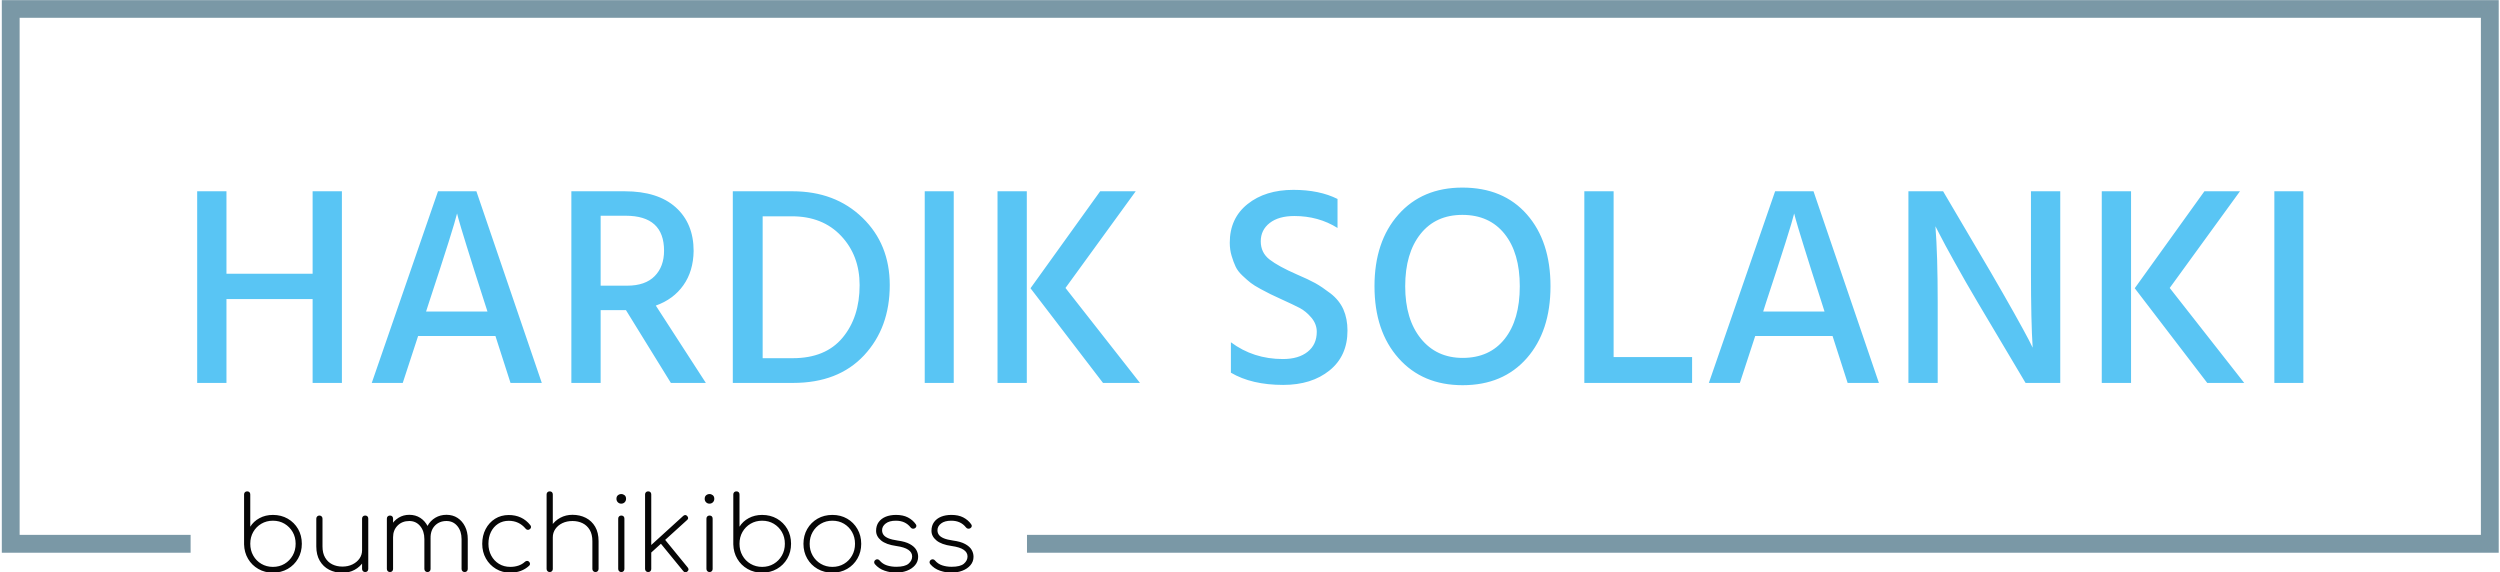 <svg xmlns="http://www.w3.org/2000/svg" version="1.1" xmlns:xlink="http://www.w3.org/1999/xlink" xmlns:svgjs="http://svgjs.dev/svgjs" width="1000" height="229" viewBox="0 0 1000 229"><g transform="matrix(1,0,0,1,0.107,0.055)"><svg viewBox="0 0 375 86" data-background-color="#ffffff" preserveAspectRatio="xMidYMid meet" height="229" width="1000" xmlns="http://www.w3.org/2000/svg" xmlns:xlink="http://www.w3.org/1999/xlink"><g id="tight-bounds" transform="matrix(1,0,0,1,-0.04,-0.02)"><svg viewBox="0 0 375.08 86.041" height="86.041" width="375.08"><g><svg></svg></g><g><svg viewBox="0 0 375.08 86.041" height="86.041" width="375.08"><g transform="matrix(1,0,0,1,-10.22,-82.087)"><path xmlns="http://www.w3.org/2000/svg" d="M10.22 165.113v-83.026h375.08v83.026h-221.08v-2.677h218.403v-77.672h-369.726v77.672h25.684l0 2.677z" fill="#7a98a6" fill-rule="nonzero" stroke="none" stroke-width="1" stroke-linecap="butt" stroke-linejoin="miter" stroke-miterlimit="10" stroke-dasharray="" stroke-dashoffset="0" font-family="none" font-weight="none" font-size="none" text-anchor="none" style="mix-blend-mode: normal" data-fill-palette-color="tertiary"></path><g><path xmlns="http://www.w3.org/2000/svg" d="M50.942 168.113v0c-0.807 0-1.537-0.186-2.188-0.559-0.652-0.372-1.166-0.88-1.543-1.521-0.379-0.642-0.578-1.366-0.599-2.173v0-7.497c0-0.145 0.044-0.259 0.133-0.341 0.087-0.083 0.198-0.124 0.333-0.124v0c0.145 0 0.259 0.041 0.341 0.124 0.083 0.083 0.124 0.197 0.124 0.341v0 4.843c0.331-0.538 0.795-0.967 1.391-1.288 0.594-0.321 1.263-0.481 2.008-0.482v0c0.828 0 1.571 0.188 2.229 0.565 0.656 0.379 1.173 0.894 1.552 1.546 0.377 0.652 0.565 1.392 0.565 2.22v0c0 0.828-0.188 1.57-0.565 2.225-0.379 0.658-0.896 1.175-1.552 1.552-0.658 0.379-1.401 0.568-2.229 0.569zM50.942 167.243v0c0.652 0 1.234-0.153 1.748-0.459 0.511-0.304 0.917-0.718 1.217-1.242 0.3-0.521 0.45-1.113 0.45-1.775v0c0-0.662-0.15-1.252-0.45-1.77-0.3-0.517-0.706-0.929-1.217-1.235-0.513-0.304-1.096-0.456-1.748-0.456v0c-0.642 0-1.221 0.152-1.738 0.456-0.517 0.306-0.923 0.718-1.217 1.235-0.296 0.517-0.444 1.107-0.444 1.77v0c0 0.662 0.148 1.254 0.444 1.775 0.294 0.524 0.699 0.937 1.217 1.242 0.517 0.306 1.097 0.459 1.738 0.459zM61.388 168.128v0c-0.745 0-1.412-0.153-2.002-0.459-0.59-0.304-1.057-0.751-1.403-1.341-0.348-0.59-0.521-1.309-0.522-2.158v0-4.175c0-0.135 0.044-0.246 0.133-0.335 0.087-0.087 0.198-0.13 0.333-0.13v0c0.135 0 0.246 0.043 0.335 0.13 0.087 0.089 0.13 0.201 0.13 0.335v0 4.175c0 0.673 0.132 1.233 0.398 1.683 0.263 0.451 0.62 0.787 1.071 1.009 0.449 0.224 0.958 0.335 1.527 0.335v0c0.559 0 1.061-0.109 1.505-0.326 0.445-0.217 0.797-0.51 1.056-0.879 0.259-0.366 0.388-0.782 0.388-1.247v0h0.776c-0.041 0.642-0.233 1.218-0.575 1.729-0.341 0.513-0.783 0.918-1.325 1.213-0.544 0.294-1.153 0.441-1.825 0.441zM64.802 168.019v0c-0.135 0-0.245-0.044-0.332-0.133-0.089-0.087-0.133-0.198-0.133-0.332v0-7.559c0-0.145 0.044-0.259 0.133-0.341 0.087-0.083 0.198-0.124 0.332-0.124v0c0.145 0 0.259 0.041 0.342 0.124 0.083 0.083 0.124 0.197 0.124 0.341v0 7.559c0 0.135-0.041 0.245-0.124 0.332-0.083 0.089-0.197 0.133-0.342 0.133zM79.749 168.019v0c-0.135 0-0.246-0.044-0.335-0.133-0.087-0.087-0.13-0.198-0.131-0.332v0-4.486c0-0.797-0.21-1.449-0.63-1.955-0.418-0.507-0.963-0.761-1.636-0.761v0c-0.714 0-1.296 0.235-1.747 0.705-0.449 0.472-0.663 1.106-0.643 1.903v0h-0.931c0.021-0.714 0.176-1.335 0.465-1.863 0.29-0.528 0.683-0.94 1.18-1.235 0.497-0.294 1.055-0.441 1.676-0.441v0c0.631 0 1.185 0.155 1.661 0.466 0.476 0.31 0.851 0.74 1.124 1.288 0.275 0.548 0.413 1.18 0.412 1.893v0 4.486c0 0.135-0.041 0.245-0.124 0.332-0.083 0.089-0.197 0.133-0.341 0.133zM68.527 168.019v0c-0.135 0-0.246-0.044-0.335-0.133-0.087-0.087-0.13-0.198-0.13-0.332v0-7.559c0-0.145 0.043-0.259 0.13-0.341 0.089-0.083 0.201-0.124 0.335-0.124v0c0.145 0 0.259 0.041 0.342 0.124 0.083 0.083 0.124 0.197 0.124 0.341v0 7.559c0 0.135-0.041 0.245-0.124 0.332-0.083 0.089-0.197 0.133-0.342 0.133zM74.161 168.019v0c-0.135 0-0.246-0.044-0.335-0.133-0.087-0.087-0.13-0.198-0.13-0.332v0-4.486c0-0.797-0.21-1.449-0.63-1.955-0.418-0.507-0.963-0.761-1.636-0.761v0c-0.714 0-1.299 0.228-1.754 0.683-0.455 0.455-0.683 1.045-0.683 1.769v0h-0.776c0.031-0.662 0.189-1.247 0.475-1.753 0.284-0.507 0.663-0.905 1.139-1.196 0.476-0.29 1.009-0.435 1.599-0.434v0c0.631 0 1.185 0.155 1.66 0.465 0.476 0.31 0.851 0.74 1.124 1.289 0.275 0.548 0.413 1.18 0.413 1.893v0 4.486c0 0.135-0.041 0.245-0.124 0.332-0.083 0.089-0.197 0.133-0.342 0.133zM86.609 168.113v0c-0.807 0-1.528-0.191-2.164-0.575-0.637-0.383-1.139-0.9-1.505-1.552-0.368-0.652-0.553-1.387-0.553-2.204v0c0-0.828 0.171-1.568 0.513-2.219 0.341-0.652 0.812-1.167 1.412-1.546 0.6-0.377 1.288-0.565 2.064-0.565v0c0.662 0 1.268 0.126 1.816 0.379 0.548 0.255 1.024 0.64 1.428 1.157v0c0.083 0.103 0.114 0.212 0.093 0.326-0.021 0.114-0.088 0.207-0.202 0.28v0c-0.093 0.072-0.197 0.1-0.31 0.084-0.114-0.014-0.212-0.073-0.295-0.177v0c-0.662-0.786-1.506-1.18-2.53-1.18v0c-0.61 0-1.146 0.15-1.608 0.45-0.459 0.3-0.816 0.709-1.071 1.226-0.252 0.517-0.379 1.112-0.378 1.785v0c0 0.652 0.14 1.239 0.419 1.76 0.279 0.524 0.665 0.937 1.158 1.242 0.49 0.306 1.062 0.459 1.713 0.459v0c0.424 0 0.825-0.062 1.201-0.186 0.379-0.124 0.708-0.316 0.987-0.574v0c0.093-0.083 0.197-0.129 0.311-0.14 0.114-0.01 0.212 0.026 0.295 0.109v0c0.103 0.093 0.158 0.199 0.164 0.316 0.004 0.12-0.04 0.221-0.133 0.305v0c-0.755 0.693-1.697 1.04-2.825 1.039zM99.398 168.019v0c-0.135 0-0.245-0.044-0.332-0.133-0.089-0.087-0.133-0.198-0.133-0.332v0-4.175c0-0.683-0.131-1.247-0.395-1.692-0.265-0.445-0.622-0.779-1.071-1.003-0.451-0.221-0.961-0.332-1.53-0.332v0c-0.559 0-1.061 0.106-1.505 0.317-0.445 0.213-0.797 0.506-1.056 0.878-0.259 0.372-0.388 0.792-0.388 1.257v0h-0.776c0.041-0.642 0.233-1.219 0.574-1.732 0.341-0.511 0.786-0.915 1.335-1.21 0.548-0.294 1.154-0.441 1.816-0.441v0c0.745 0 1.415 0.152 2.012 0.456 0.594 0.306 1.062 0.751 1.403 1.335 0.341 0.586 0.512 1.308 0.512 2.167v0 4.175c0 0.135-0.043 0.245-0.131 0.332-0.089 0.089-0.201 0.133-0.335 0.133zM92.522 168.019v0c-0.135 0-0.245-0.044-0.332-0.133-0.089-0.087-0.133-0.198-0.133-0.332v0-7.559c0-0.145 0.044-0.259 0.133-0.341 0.087-0.083 0.198-0.124 0.332-0.124v0c0.145 0 0.259 0.041 0.342 0.124 0.083 0.083 0.124 0.197 0.124 0.341v0 7.559c0 0.135-0.041 0.245-0.124 0.332-0.083 0.089-0.197 0.133-0.342 0.133zM92.522 164.294v0c-0.135 0-0.245-0.044-0.332-0.133-0.089-0.087-0.133-0.198-0.133-0.332v0-7.466c0-0.145 0.044-0.259 0.133-0.341 0.087-0.083 0.198-0.124 0.332-0.124v0c0.145 0 0.259 0.041 0.342 0.124 0.083 0.083 0.124 0.197 0.124 0.341v0 7.466c0 0.135-0.041 0.245-0.124 0.332-0.083 0.089-0.197 0.133-0.342 0.133zM103.278 168.019v0c-0.135 0-0.245-0.044-0.332-0.133-0.089-0.087-0.133-0.198-0.133-0.332v0-7.559c0-0.145 0.044-0.259 0.133-0.341 0.087-0.083 0.198-0.124 0.332-0.124v0c0.145 0 0.259 0.041 0.342 0.124 0.083 0.083 0.124 0.197 0.124 0.341v0 7.559c0 0.135-0.041 0.245-0.124 0.332-0.083 0.089-0.197 0.133-0.342 0.133zM103.263 157.745v0c-0.197 0-0.364-0.069-0.503-0.208-0.141-0.141-0.211-0.315-0.211-0.522v0c0-0.238 0.076-0.417 0.226-0.537 0.149-0.118 0.317-0.177 0.503-0.177v0c0.176 0 0.339 0.059 0.491 0.177 0.149 0.12 0.224 0.299 0.223 0.537v0c0 0.207-0.069 0.381-0.208 0.522-0.141 0.139-0.315 0.208-0.521 0.208zM113.165 160.197l-5.696 5.168-0.559-0.62 5.681-5.169c0.103-0.083 0.205-0.124 0.304-0.124 0.097 0 0.192 0.052 0.286 0.155v0c0.093 0.103 0.14 0.207 0.139 0.311 0 0.103-0.052 0.197-0.155 0.279zM107.314 168.019v0c-0.135 0-0.245-0.044-0.332-0.133-0.089-0.087-0.133-0.198-0.134-0.332v0-11.191c0-0.145 0.044-0.259 0.134-0.341 0.087-0.083 0.198-0.124 0.332-0.124v0c0.145 0 0.259 0.041 0.341 0.124 0.083 0.083 0.124 0.197 0.124 0.341v0 11.191c0 0.135-0.041 0.245-0.124 0.332-0.083 0.089-0.197 0.133-0.341 0.133zM113.196 167.942v0c-0.103 0.093-0.209 0.132-0.317 0.118-0.11-0.017-0.206-0.077-0.288-0.18v0l-3.679-4.501 0.668-0.544 3.678 4.501c0.083 0.103 0.122 0.207 0.118 0.311-0.006 0.103-0.066 0.202-0.18 0.295zM116.533 168.019v0c-0.135 0-0.245-0.044-0.332-0.133-0.089-0.087-0.133-0.198-0.134-0.332v0-7.559c0-0.145 0.044-0.259 0.134-0.341 0.087-0.083 0.198-0.124 0.332-0.124v0c0.145 0 0.259 0.041 0.342 0.124 0.083 0.083 0.124 0.197 0.124 0.341v0 7.559c0 0.135-0.041 0.245-0.124 0.332-0.083 0.089-0.197 0.133-0.342 0.133zM116.518 157.745v0c-0.197 0-0.365-0.069-0.506-0.208-0.139-0.141-0.208-0.315-0.208-0.522v0c0-0.238 0.076-0.417 0.226-0.537 0.149-0.118 0.317-0.177 0.503-0.177v0c0.176 0 0.338 0.059 0.487 0.177 0.151 0.12 0.227 0.299 0.227 0.537v0c0 0.207-0.069 0.381-0.208 0.522-0.141 0.139-0.315 0.208-0.521 0.208zM124.433 168.113v0c-0.807 0-1.537-0.186-2.188-0.559-0.652-0.372-1.166-0.88-1.543-1.521-0.379-0.642-0.578-1.366-0.599-2.173v0-7.497c0-0.145 0.044-0.259 0.133-0.341 0.087-0.083 0.198-0.124 0.332-0.124v0c0.145 0 0.259 0.041 0.342 0.124 0.083 0.083 0.124 0.197 0.124 0.341v0 4.843c0.331-0.538 0.794-0.967 1.388-1.288 0.596-0.321 1.266-0.481 2.011-0.482v0c0.828 0 1.571 0.188 2.229 0.565 0.656 0.379 1.173 0.894 1.552 1.546 0.377 0.652 0.565 1.392 0.565 2.22v0c0 0.828-0.188 1.57-0.565 2.225-0.379 0.658-0.896 1.175-1.552 1.552-0.658 0.379-1.401 0.568-2.229 0.569zM124.433 167.243v0c0.652 0 1.233-0.153 1.745-0.459 0.513-0.304 0.92-0.718 1.22-1.242 0.3-0.521 0.45-1.113 0.45-1.775v0c0-0.662-0.15-1.252-0.45-1.77-0.3-0.517-0.707-0.929-1.22-1.235-0.511-0.304-1.093-0.456-1.745-0.456v0c-0.642 0-1.221 0.152-1.738 0.456-0.517 0.306-0.923 0.718-1.217 1.235-0.296 0.517-0.444 1.107-0.444 1.77v0c0 0.662 0.148 1.254 0.444 1.775 0.294 0.524 0.699 0.937 1.217 1.242 0.517 0.306 1.097 0.459 1.738 0.459zM134.987 168.113v0c-0.828 0-1.571-0.189-2.229-0.569-0.656-0.377-1.173-0.894-1.552-1.552-0.377-0.656-0.565-1.393-0.565-2.21v0c0-0.828 0.188-1.571 0.565-2.229 0.379-0.656 0.896-1.173 1.552-1.552 0.658-0.377 1.401-0.565 2.229-0.565v0c0.828 0 1.568 0.188 2.22 0.565 0.652 0.379 1.166 0.896 1.542 1.552 0.379 0.658 0.568 1.401 0.569 2.229v0c0 0.817-0.189 1.554-0.569 2.21-0.377 0.658-0.891 1.175-1.542 1.552-0.652 0.379-1.392 0.568-2.22 0.569zM134.987 167.243v0c0.652 0 1.233-0.153 1.745-0.459 0.513-0.304 0.917-0.718 1.21-1.242 0.296-0.521 0.444-1.113 0.444-1.775v0c0-0.652-0.148-1.24-0.444-1.763-0.294-0.521-0.697-0.935-1.21-1.242-0.511-0.304-1.093-0.456-1.745-0.456v0c-0.642 0-1.221 0.152-1.738 0.456-0.517 0.306-0.926 0.72-1.226 1.242-0.3 0.524-0.45 1.116-0.45 1.778v0c0 0.652 0.15 1.239 0.45 1.76 0.3 0.524 0.709 0.937 1.226 1.242 0.517 0.306 1.097 0.459 1.738 0.459zM144.533 168.113v0c-0.538 0-1.102-0.098-1.692-0.295-0.59-0.197-1.081-0.528-1.475-0.994v0c-0.083-0.103-0.117-0.215-0.102-0.335 0.017-0.118 0.082-0.218 0.195-0.301v0c0.103-0.072 0.215-0.098 0.336-0.078 0.118 0.021 0.213 0.078 0.285 0.171v0c0.3 0.352 0.664 0.597 1.093 0.736 0.43 0.141 0.899 0.211 1.406 0.211v0c0.869 0 1.485-0.155 1.847-0.466 0.362-0.31 0.543-0.673 0.543-1.086v0c0-0.404-0.195-0.738-0.583-1.003-0.387-0.263-0.984-0.451-1.791-0.565v0c-1.035-0.145-1.8-0.424-2.297-0.838-0.497-0.414-0.745-0.895-0.745-1.443v0c0-0.517 0.129-0.955 0.388-1.313 0.259-0.356 0.613-0.625 1.061-0.808 0.451-0.18 0.966-0.27 1.546-0.27v0c0.704 0 1.299 0.126 1.785 0.379 0.486 0.255 0.88 0.594 1.18 1.018v0c0.083 0.103 0.111 0.214 0.083 0.332-0.025 0.12-0.105 0.216-0.239 0.289v0c-0.103 0.052-0.212 0.067-0.326 0.047-0.114-0.021-0.212-0.083-0.295-0.187v0c-0.259-0.331-0.572-0.583-0.94-0.754-0.366-0.17-0.793-0.255-1.279-0.254v0c-0.652 0-1.159 0.14-1.521 0.419-0.362 0.279-0.543 0.616-0.543 1.008v0c0 0.269 0.074 0.504 0.223 0.705 0.151 0.203 0.397 0.375 0.739 0.515 0.341 0.139 0.797 0.249 1.366 0.333v0c0.776 0.103 1.389 0.279 1.838 0.527 0.451 0.248 0.772 0.535 0.962 0.86 0.192 0.327 0.289 0.677 0.289 1.049v0c0 0.486-0.155 0.911-0.466 1.273-0.31 0.362-0.719 0.638-1.226 0.829-0.507 0.192-1.055 0.289-1.645 0.289zM152.852 168.113v0c-0.538 0-1.102-0.098-1.692-0.295-0.59-0.197-1.081-0.528-1.475-0.994v0c-0.083-0.103-0.117-0.215-0.102-0.335 0.017-0.118 0.082-0.218 0.196-0.301v0c0.103-0.072 0.215-0.098 0.335-0.078 0.118 0.021 0.213 0.078 0.285 0.171v0c0.3 0.352 0.665 0.597 1.096 0.736 0.428 0.141 0.896 0.211 1.403 0.211v0c0.869 0 1.485-0.155 1.847-0.466 0.362-0.31 0.543-0.673 0.543-1.086v0c0-0.404-0.195-0.738-0.583-1.003-0.387-0.263-0.984-0.451-1.791-0.565v0c-1.035-0.145-1.8-0.424-2.297-0.838-0.497-0.414-0.745-0.895-0.745-1.443v0c0-0.517 0.129-0.955 0.388-1.313 0.259-0.356 0.613-0.625 1.061-0.808 0.451-0.18 0.966-0.27 1.546-0.27v0c0.704 0 1.299 0.126 1.785 0.379 0.486 0.255 0.88 0.594 1.18 1.018v0c0.083 0.103 0.112 0.214 0.087 0.332-0.027 0.12-0.108 0.216-0.243 0.289v0c-0.103 0.052-0.212 0.067-0.325 0.047-0.114-0.021-0.212-0.083-0.295-0.187v0c-0.259-0.331-0.572-0.583-0.941-0.754-0.366-0.17-0.793-0.255-1.279-0.254v0c-0.652 0-1.159 0.14-1.521 0.419-0.362 0.279-0.543 0.616-0.543 1.008v0c0 0.269 0.074 0.504 0.223 0.705 0.151 0.203 0.397 0.375 0.739 0.515 0.341 0.139 0.797 0.249 1.366 0.333v0c0.776 0.103 1.389 0.279 1.838 0.527 0.451 0.248 0.772 0.535 0.962 0.86 0.192 0.327 0.289 0.677 0.289 1.049v0c0 0.486-0.155 0.911-0.466 1.273-0.31 0.362-0.719 0.638-1.226 0.829-0.507 0.192-1.055 0.289-1.645 0.289z" fill="#060606" fill-rule="nonzero" stroke="none" stroke-width="1" stroke-linecap="butt" stroke-linejoin="miter" stroke-miterlimit="10" stroke-dasharray="" stroke-dashoffset="0" font-family="none" font-weight="none" font-size="none" text-anchor="none" style="mix-blend-mode: normal" data-fill-palette-color="secondary"></path></g></g><g transform="matrix(1,0,0,1,29.332,28.178)"><svg viewBox="0 0 316.416 29.685" height="29.685" width="316.416"><g><svg viewBox="0 0 316.416 29.685" height="29.685" width="316.416"><g><svg viewBox="0 0 316.416 29.685" height="29.685" width="316.416"><g id="textblocktransform"><svg viewBox="0 0 316.416 29.685" height="29.685" width="316.416" id="textblock"><g><svg viewBox="0 0 316.416 29.685" height="29.685" width="316.416"><g transform="matrix(1,0,0,1,0,0)"><svg width="316.416" viewBox="3.65 -34.35 370.37 34.75" height="29.685" data-palette-color="#59c5f4"><path d="M29.1-33.7L29.1 0 23.95 0 23.95-14.75 8.8-14.75 8.8 0 3.65 0 3.65-33.7 8.8-33.7 8.8-19.2 23.95-19.2 23.95-33.7 29.1-33.7ZM44.45-14.25L44.45-14.25 43.9-12.55 54.7-12.55 54.15-14.25Q52.25-20.15 51.05-24.03 49.85-27.9 49.6-28.85L49.6-28.85 49.35-29.8Q48.8-27.45 44.45-14.25ZM42.5-8.25L39.8 0 34.35 0 46-33.7 52.75-33.7 64.25 0 58.75 0 56.1-8.25 42.5-8.25ZM79-29.4L79-29.4 74.6-29.4 74.6-17.1 79.25-17.1Q82.45-17.1 84.1-18.78 85.75-20.45 85.75-23.25L85.75-23.25Q85.75-29.4 79-29.4ZM74.6-12.8L74.6 0 69.45 0 69.45-33.7 78.85-33.7Q84.65-33.7 87.8-30.88 90.95-28.05 90.95-23.2L90.95-23.2Q90.9-19.65 89.15-17.18 87.4-14.7 84.3-13.6L84.3-13.6 93.1 0 86.95 0 79.05-12.8 74.6-12.8ZM108.44 0L108.44 0 97.84 0 97.84-33.7 108.34-33.7Q115.84-33.7 120.64-29.05 125.44-24.4 125.44-17.2L125.44-17.2Q125.44-9.7 120.92-4.85 116.39 0 108.44 0ZM108.24-29.3L108.24-29.3 103.09-29.3 103.09-4.35 108.39-4.35Q114.14-4.35 117.14-7.95 120.14-11.55 120.14-17.2L120.14-17.2Q120.14-22.4 116.89-25.85 113.64-29.3 108.24-29.3ZM136.69-33.7L136.69 0 131.59 0 131.59-33.7 136.69-33.7ZM156.34-16.7L169.44 0 162.94 0 150.19-16.65 162.44-33.7 168.69-33.7 156.34-16.7ZM149.54-33.7L149.54 0 144.39 0 144.39-33.7 149.54-33.7ZM205.93-9.2L205.93-9.2Q205.93-4.75 202.78-2.2 199.63 0.35 194.63 0.35L194.63 0.35Q189.08 0.35 185.43-1.8L185.43-1.8 185.43-7.15Q189.38-4.2 194.58-4.2L194.58-4.2Q197.33-4.2 198.93-5.48 200.53-6.75 200.53-9L200.53-9Q200.53-10.35 199.58-11.48 198.63-12.6 197.53-13.18 196.43-13.75 194.23-14.75L194.23-14.75Q192.93-15.35 192.41-15.6 191.88-15.85 190.68-16.5 189.48-17.15 188.91-17.6 188.33-18.05 187.48-18.85 186.63-19.65 186.26-20.45 185.88-21.25 185.56-22.33 185.23-23.4 185.23-24.65L185.23-24.65Q185.23-28.95 188.36-31.45 191.48-33.95 196.43-33.95L196.43-33.95Q200.98-33.95 204.18-32.35L204.18-32.35 204.18-27.25Q200.83-29.35 196.58-29.35L196.58-29.35Q193.83-29.35 192.26-28.13 190.68-26.9 190.68-24.9 190.68-22.9 192.23-21.7 193.78-20.5 196.98-19.1L196.98-19.1Q199.08-18.2 200.26-17.55 201.43-16.9 202.96-15.73 204.48-14.55 205.21-12.93 205.93-11.3 205.93-9.2ZM237.48-29.63Q241.63-24.9 241.63-17 241.63-9.1 237.46-4.35 233.28 0.4 226.18 0.4L226.18 0.4Q219.13 0.4 214.91-4.35 210.68-9.1 210.68-17L210.68-17Q210.68-24.85 214.88-29.6 219.08-34.35 226.13-34.35L226.13-34.35Q233.33-34.35 237.48-29.63ZM218.76-26.18Q216.08-22.8 216.08-17 216.08-11.2 218.83-7.8 221.58-4.4 226.18-4.4L226.18-4.4Q230.93-4.4 233.58-7.75 236.23-11.1 236.23-17L236.23-17Q236.23-22.85 233.56-26.2 230.88-29.55 226.13-29.55L226.13-29.55Q221.43-29.55 218.76-26.18ZM266.53-4.55L266.53 0 247.58 0 247.58-33.7 252.73-33.7 252.73-4.55 266.53-4.55ZM279.57-14.25L279.57-14.25 279.03-12.55 289.82-12.55 289.28-14.25Q287.38-20.15 286.18-24.03 284.98-27.9 284.73-28.85L284.73-28.85 284.48-29.8Q283.93-27.45 279.57-14.25ZM277.63-8.25L274.93 0 269.48 0 281.13-33.7 287.88-33.7 299.38 0 293.88 0 291.23-8.25 277.63-8.25ZM309.72-14.1L309.72 0 304.57 0 304.57-33.7 310.67-33.7 318.97-19.6Q321.27-15.65 323.15-12.3 325.02-8.95 325.72-7.6L325.72-7.6 326.42-6.2Q326.12-10.75 326.12-19.55L326.12-19.55 326.12-33.7 331.27-33.7 331.27 0 325.17 0 316.82-14.05Q314.57-17.85 312.7-21.23 310.82-24.6 310.07-26.1L310.07-26.1 309.32-27.55Q309.72-22.55 309.72-14.1L309.72-14.1ZM350.52-16.7L363.62 0 357.12 0 344.37-16.65 356.62-33.7 362.87-33.7 350.52-16.7ZM343.72-33.7L343.72 0 338.57 0 338.57-33.7 343.72-33.7ZM374.02-33.7L374.02 0 368.92 0 368.92-33.7 374.02-33.7Z" opacity="1" transform="matrix(1,0,0,1,0,0)" fill="#59c5f4" class="wordmark-text-0" data-fill-palette-color="primary" id="text-0"></path></svg></g></svg></g></svg></g></svg></g></svg></g></svg></g></svg></g><defs></defs></svg><rect width="375.08" height="86.041" fill="none" stroke="none" visibility="hidden"></rect></g></svg></g></svg>